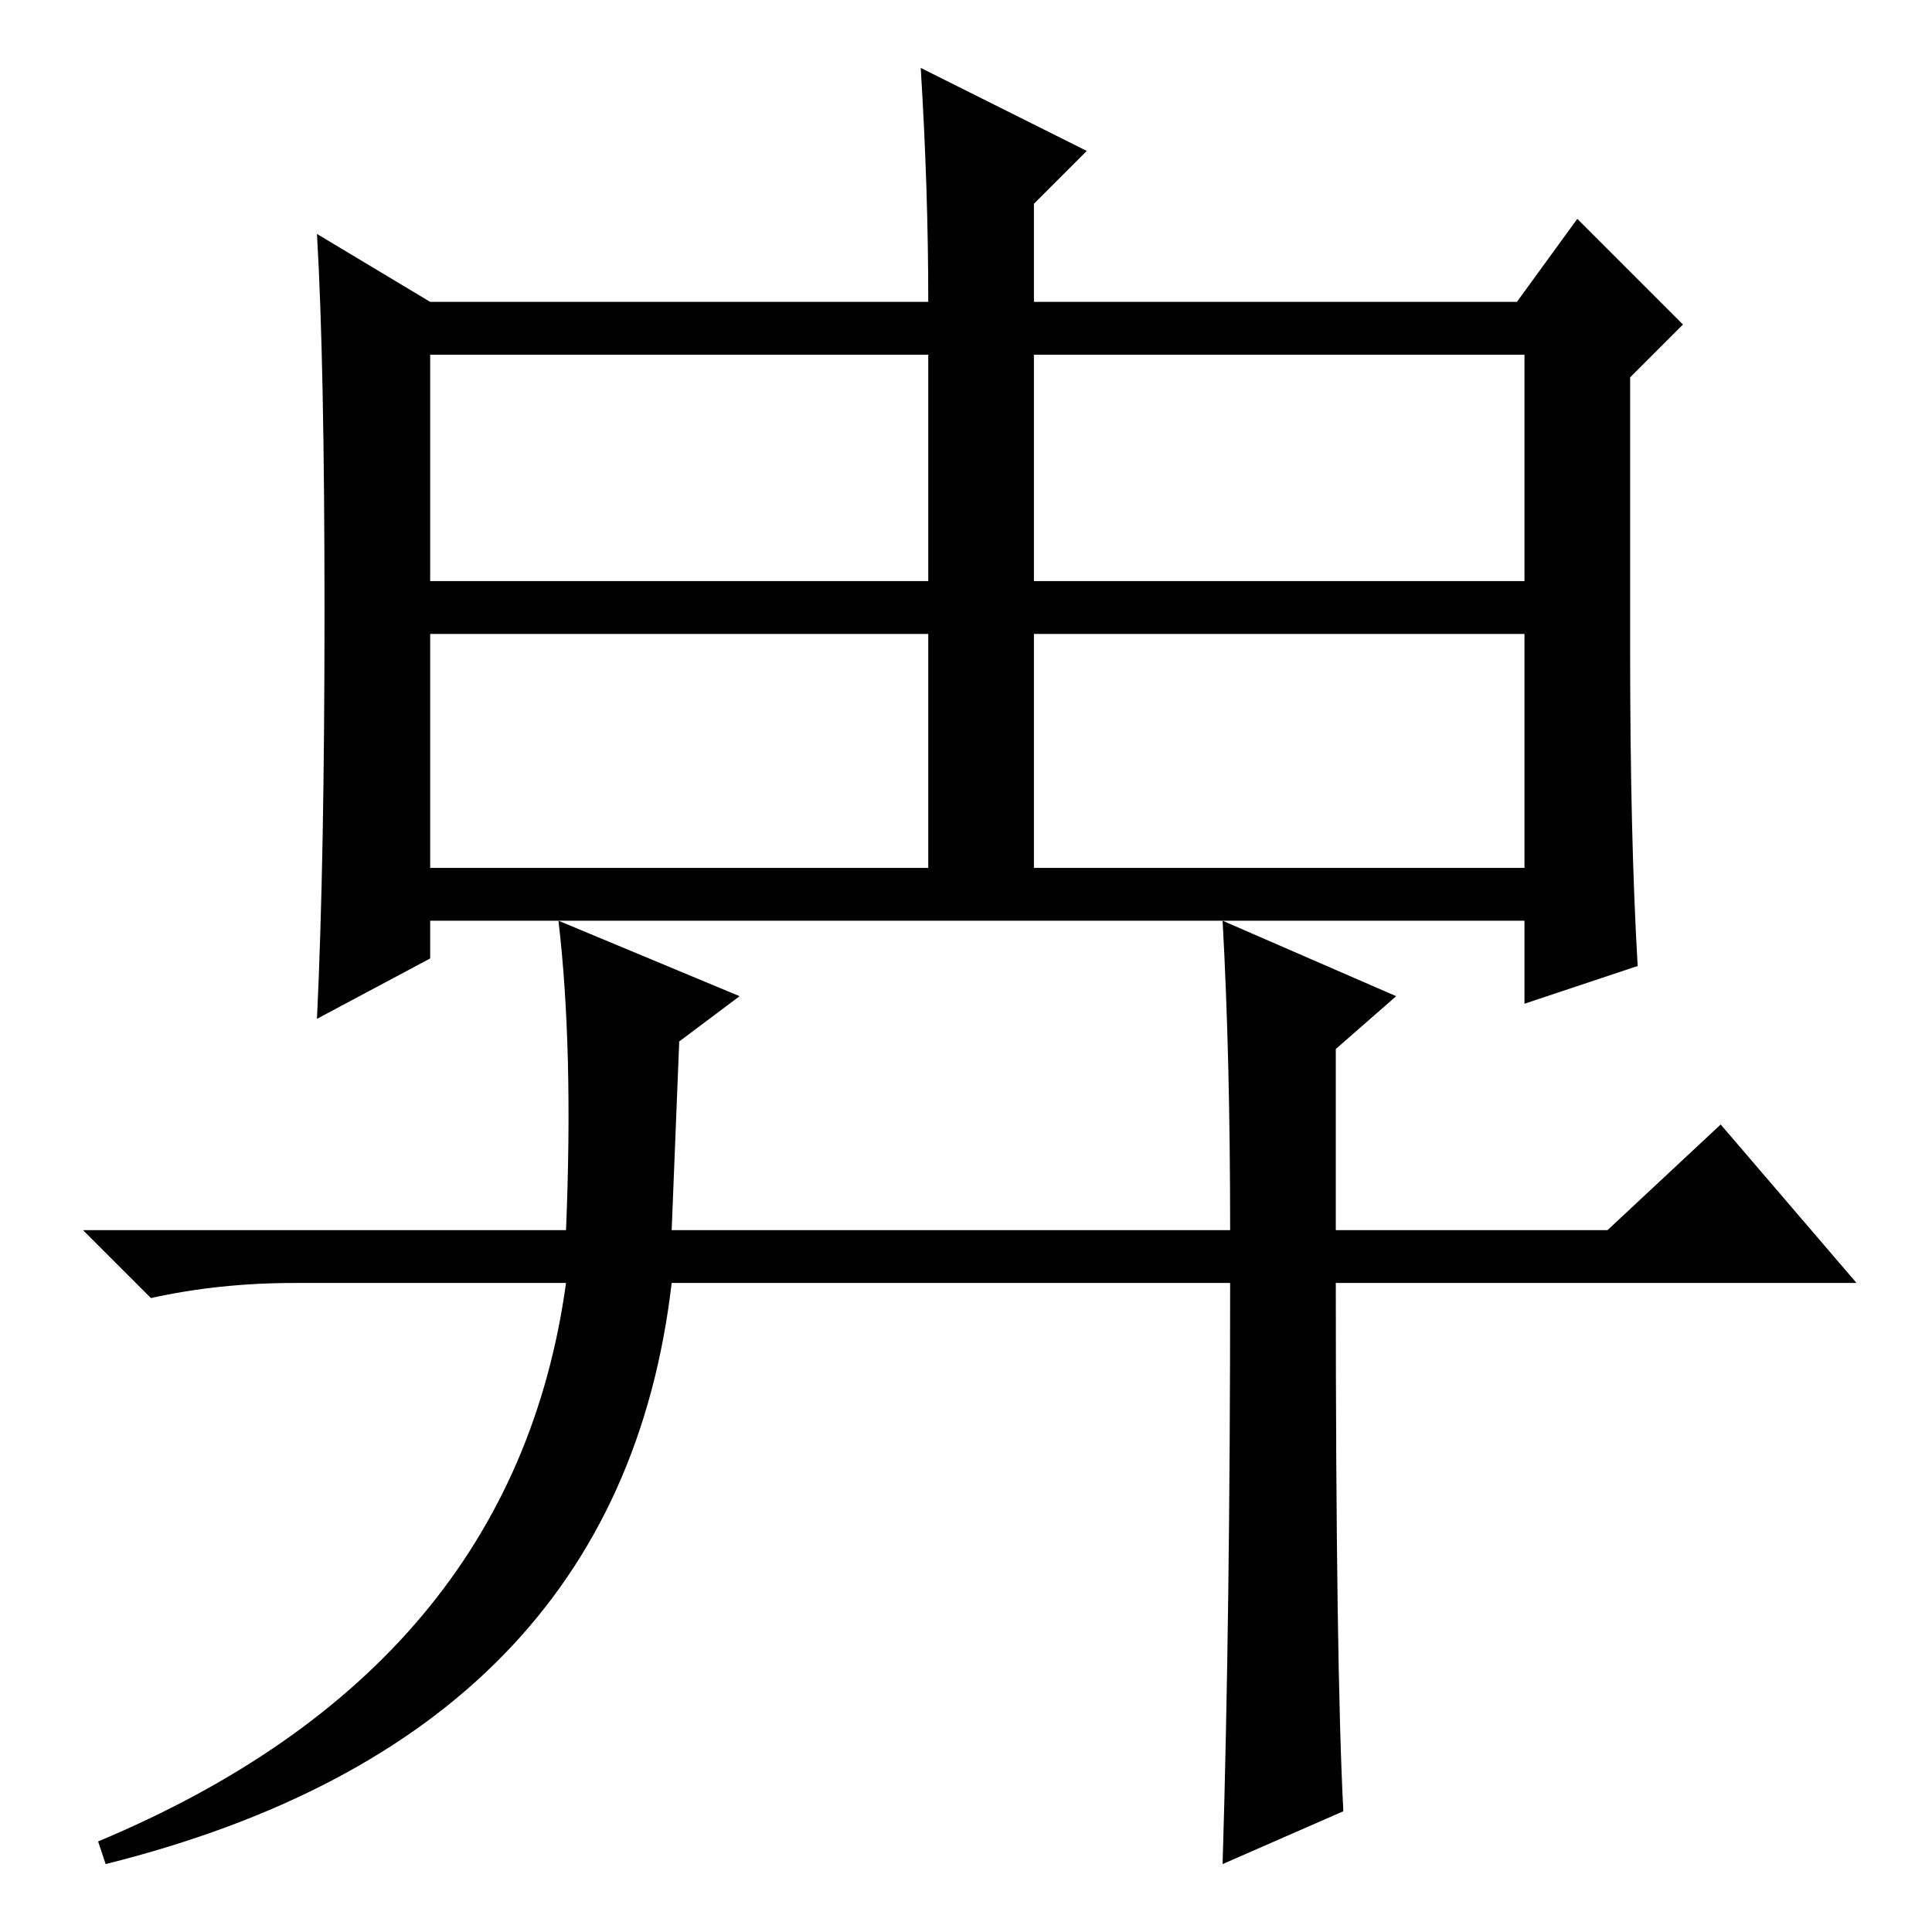 <?xml version="1.0" standalone="no"?>
<!DOCTYPE svg PUBLIC "-//W3C//DTD SVG 1.1//EN" "http://www.w3.org/Graphics/SVG/1.1/DTD/svg11.dtd" >
<svg xmlns="http://www.w3.org/2000/svg" xmlns:xlink="http://www.w3.org/1999/xlink" version="1.1" viewBox="0 -36 256 256">
  <g transform="matrix(1 0 0 -1 0 220)">
   <path fill="currentColor"
d="M144 236l-7 -7v-13h64l8 11l14 -14l-7 -7v-36q0 -25 1 -42l-15 -5v11h-145v-5l-15 -8q1 21 1 54t-1 50l15 -9h66q0 15 -1 31zM57 179h66v30h-66v-30zM137 179h65v30h-65v-30zM57 141h66v31h-66v-31zM137 141h65v31h-65v-31zM75 93q1 24 -1 41l24 -10l-8 -6l-1 -25h74
q0 23 -1 41l23 -10l-8 -7v-24h36l15 14l18 -21h-69q0 -51 1 -70l-16 -7q1 33 1 77h-74q-7 -60 -75 -77l-1 3q55 23 62 74h-36q-10 0 -19 -2l-9 9h64z" />
  </g>

</svg>
